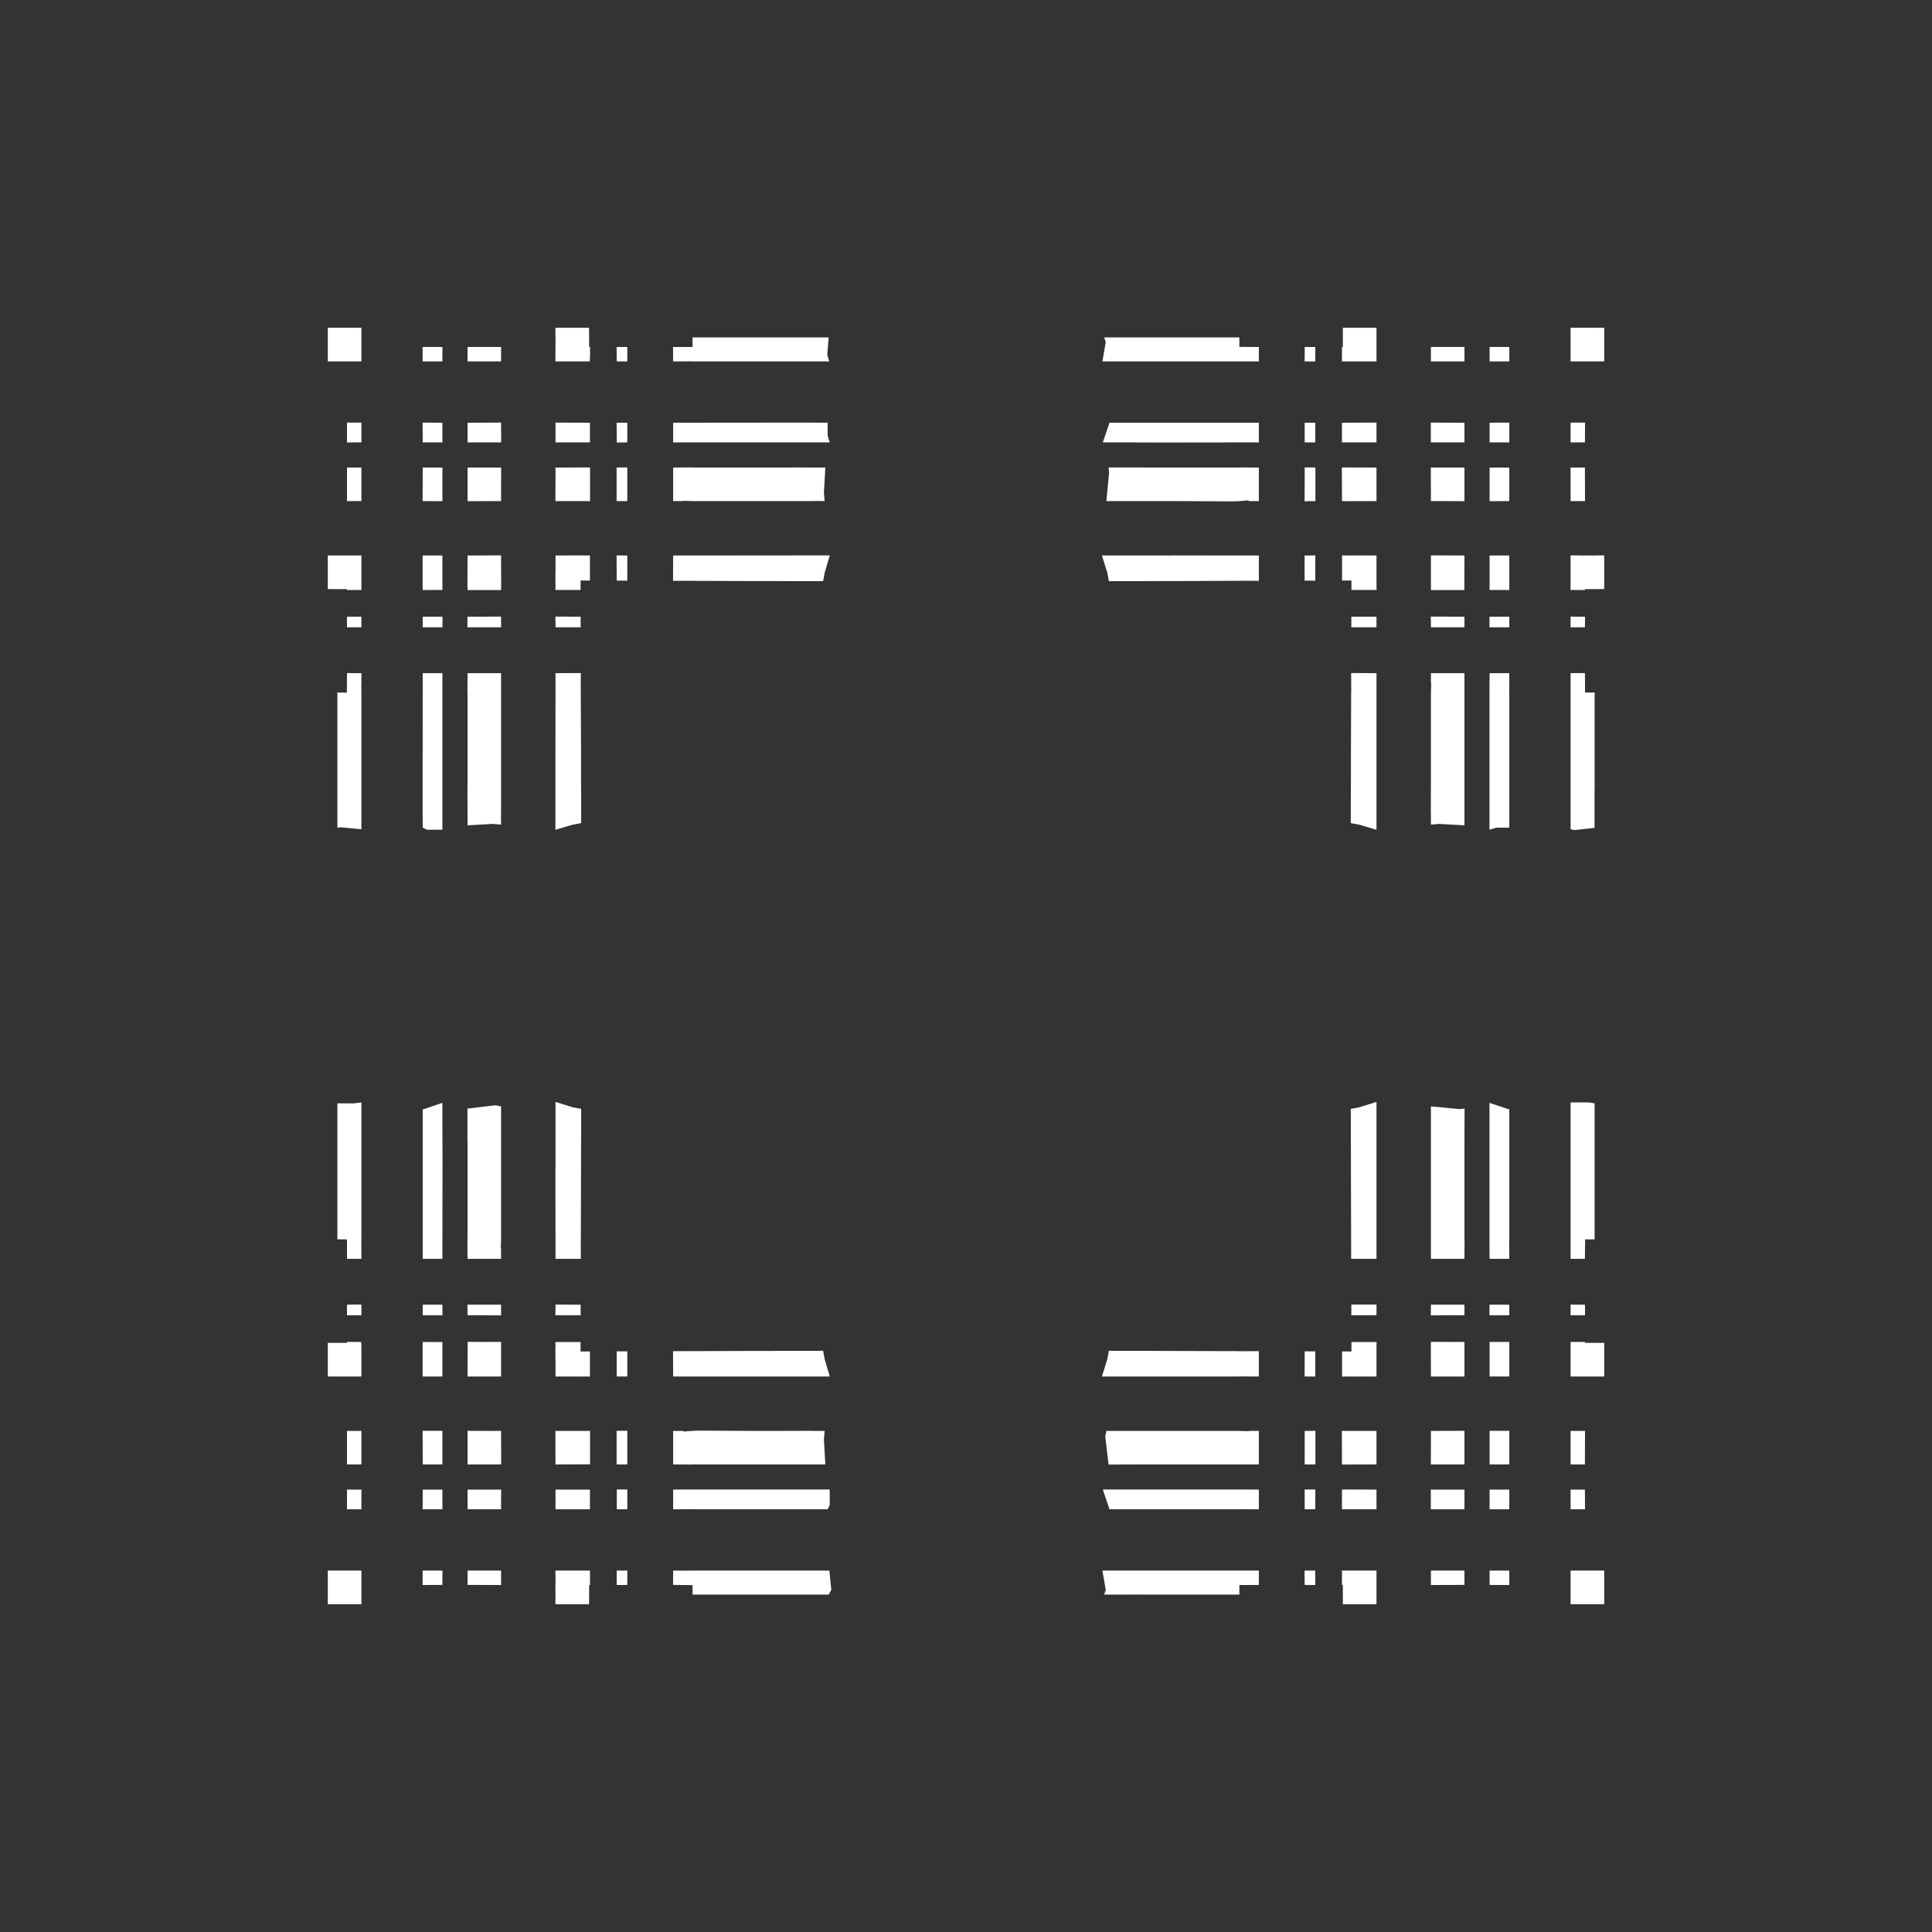 <svg width="19.132" height="19.132">
<rect width="100%" height="100%" fill="#333333" stroke="none"/>
<polygon type="contour" points="3.558,6.666 3.579,6.666 3.579,6.76 3.579,6.767 3.578,6.767 3.579,6.864 3.579,7.618 3.579,7.681 3.579,7.967 3.579,8.045 3.579,8.212 3.376,8.192 3.341,8.198 3.341,8.056 3.341,7.987 3.341,7.84 3.341,7.791 3.341,6.858 3.435,6.859 3.436,6.678 3.436,6.665" style="fill: white" /><polygon type="contour" points="3.576,6.107 3.579,6.107 3.579,6.107 3.579,6.107 3.579,6.123 3.579,6.212 3.436,6.212 3.436,6.211 3.436,6.203 3.436,6.178 3.436,6.171 3.436,6.17 3.436,6.123 3.436,6.118 3.436,6.107 3.459,6.107" style="fill: white" /><polygon type="contour" points="3.436,5.501 3.532,5.501 3.579,5.5 3.579,5.795 3.579,5.812 3.579,5.836 3.579,5.843 3.53,5.842 3.436,5.843 3.436,5.834 3.341,5.834 3.328,5.834 3.326,5.834 3.246,5.833 3.246,5.59 3.246,5.5 3.33,5.501 3.419,5.5" style="fill: white" /><polygon type="contour" points="6.123,3.436 6.212,3.436 6.212,3.501 6.212,3.579 6.17,3.579 6.123,3.579 6.107,3.579 6.107,3.579 6.107,3.579 6.107,3.577 6.106,3.436 6.118,3.436" style="fill: white" /><polygon type="contour" points="5.834,3.328 5.834,3.341 5.834,3.436 5.843,3.436 5.843,3.523 5.84,3.579 5.843,3.579 5.843,3.579 5.838,3.579 5.78,3.579 5.5,3.579 5.5,3.506 5.501,3.436 5.5,3.419 5.501,3.414 5.501,3.33 5.5,3.326 5.5,3.246 5.59,3.246 5.833,3.246" style="fill: white" /><polygon type="contour" points="4.962,3.579 4.692,3.579 4.63,3.579 4.63,3.461 4.63,3.436 4.692,3.436 4.962,3.436" style="fill: white" /><polygon type="contour" points="4.381,3.436 4.381,3.461 4.381,3.579 4.238,3.579 4.185,3.579 4.185,3.436 4.232,3.436" style="fill: white" /><polygon type="contour" points="3.508,3.246 3.579,3.246 3.579,3.33 3.579,3.414 3.579,3.417 3.579,3.436 3.579,3.579 3.436,3.579 3.417,3.579 3.33,3.579 3.326,3.579 3.246,3.579 3.246,3.402 3.246,3.306 3.246,3.246 3.506,3.245" style="fill: white" /><polygon type="contour" points="3.579,4.238 3.579,4.381 3.558,4.381 3.436,4.381 3.436,4.348 3.436,4.185 3.579,4.185" style="fill: white" /><polygon type="contour" points="3.461,4.63 3.579,4.63 3.579,4.854 3.579,4.962 3.436,4.962 3.436,4.692 3.436,4.63" style="fill: white" /><polygon type="contour" points="4.381,4.913 4.381,4.963 4.344,4.963 4.185,4.962 4.186,4.692 4.186,4.63 4.348,4.63 4.381,4.63" style="fill: white" /><polygon type="contour" points="4.348,4.186 4.381,4.186 4.381,4.348 4.381,4.381 4.215,4.381 4.186,4.381 4.185,4.238 4.185,4.185" style="fill: white" /><polygon type="contour" points="4.963,4.344 4.963,4.381 4.692,4.381 4.63,4.381 4.63,4.215 4.63,4.186 4.692,4.186 4.962,4.185" style="fill: white" /><polygon type="contour" points="4.962,4.845 4.962,4.962 4.692,4.963 4.63,4.963 4.63,4.692 4.63,4.63 4.913,4.63 4.963,4.63" style="fill: white" /><polygon type="contour" points="4.962,6.123 4.962,6.212 4.741,6.212 4.629,6.212 4.629,6.109 4.629,6.107 4.71,6.107 4.962,6.106" style="fill: white" /><polygon type="contour" points="4.963,5.813 4.962,5.823 4.963,5.843 4.763,5.843 4.63,5.843 4.629,5.8 4.63,5.501 4.845,5.5 4.962,5.5" style="fill: white" /><polygon type="contour" points="4.381,5.832 4.382,5.842 4.309,5.842 4.186,5.843 4.186,5.828 4.185,5.805 4.185,5.501 4.243,5.501 4.381,5.501" style="fill: white" /><polygon type="contour" points="4.31,6.107 4.381,6.107 4.382,6.119 4.381,6.212 4.279,6.212 4.186,6.212 4.186,6.159 4.186,6.123 4.186,6.116 4.186,6.107" style="fill: white" /><polygon type="contour" points="4.381,6.76 4.381,6.799 4.381,7.91 4.381,7.954 4.381,8.216 4.23,8.217 4.186,8.196 4.185,7.955 4.185,7.911 4.186,6.858 4.186,6.858 4.186,6.679 4.186,6.666 4.381,6.666" style="fill: white" /><polygon type="contour" points="4.962,6.76 4.962,6.816 4.962,6.884 4.962,6.892 4.962,6.934 4.962,7.47 4.962,7.502 4.962,7.622 4.962,7.645 4.962,8.021 4.961,8.091 4.961,8.093 4.962,8.166 4.879,8.159 4.63,8.173 4.63,8.093 4.629,7.84 4.63,7.744 4.63,7.72 4.63,6.892 4.63,6.872 4.629,6.86 4.629,6.849 4.63,6.679 4.63,6.666 4.962,6.666" style="fill: white" /><polygon type="contour" points="5.751,6.76 5.751,6.767 5.751,6.767 5.754,7.466 5.754,7.515 5.754,7.647 5.754,7.698 5.755,7.922 5.755,7.932 5.755,8.091 5.755,8.103 5.755,8.151 5.67,8.167 5.5,8.217 5.5,7.954 5.5,7.91 5.501,6.858 5.501,6.858 5.501,6.679 5.501,6.666 5.724,6.665 5.752,6.665" style="fill: white" /><polygon type="contour" points="5.726,6.107 5.75,6.107 5.75,6.109 5.75,6.123 5.75,6.212 5.501,6.212 5.501,6.17 5.5,6.123 5.5,6.108 5.5,6.106" style="fill: white" /><polygon type="contour" points="6.108,5.5 6.212,5.501 6.212,5.701 6.212,5.75 6.123,5.75 6.109,5.75 6.107,5.75 6.106,5.526 6.106,5.5" style="fill: white" /><polygon type="contour" points="5.744,5.5 5.759,5.5 5.767,5.5 5.774,5.501 5.78,5.5 5.783,5.501 5.786,5.5 5.795,5.501 5.812,5.501 5.837,5.5 5.842,5.5 5.842,5.73 5.842,5.749 5.821,5.749 5.749,5.749 5.749,5.821 5.749,5.842 5.73,5.842 5.5,5.842 5.5,5.837 5.501,5.812 5.501,5.796 5.5,5.786 5.501,5.784 5.5,5.781 5.5,5.737 5.501,5.721 5.5,5.707 5.5,5.693 5.5,5.681 5.501,5.676 5.5,5.671 5.501,5.668 5.501,5.501 5.66,5.5 5.661,5.5 5.667,5.5 5.675,5.501 5.686,5.5 5.699,5.5 5.713,5.5 5.716,5.501 5.728,5.5 5.733,5.5" style="fill: white" /><polygon type="contour" points="5.843,4.63 5.843,4.963 5.823,4.962 5.5,4.962 5.501,4.692 5.501,4.63 5.823,4.629" style="fill: white" /><polygon type="contour" points="5.841,4.186 5.842,4.186 5.842,4.381 5.841,4.381 5.501,4.381 5.501,4.243 5.501,4.185" style="fill: white" /><polygon type="contour" points="6.212,4.315 6.212,4.381 6.108,4.382 6.108,4.382 6.108,4.34 6.106,4.205 6.106,4.186 6.108,4.186 6.123,4.186 6.212,4.186" style="fill: white" /><polygon type="contour" points="6.212,4.629 6.212,4.741 6.212,4.962 6.166,4.962 6.123,4.962 6.106,4.962 6.106,4.63 6.123,4.629" style="fill: white" /><polygon type="contour" points="6.868,4.629 6.872,4.63 6.892,4.63 7.72,4.63 7.744,4.63 7.826,4.63 7.84,4.629 8.093,4.63 8.173,4.63 8.159,4.879 8.166,4.962 8.093,4.961 8.091,4.961 8.021,4.962 7.645,4.962 7.502,4.962 7.47,4.962 6.934,4.962 6.892,4.962 6.86,4.962 6.767,4.959 6.767,4.962 6.729,4.962 6.666,4.962 6.666,4.63 6.76,4.629 6.858,4.629 6.858,4.629" style="fill: white" /><polygon type="contour" points="7.904,3.341 7.949,3.341 8.206,3.341 8.192,3.514 8.212,3.579 8.045,3.579 7.967,3.579 7.681,3.579 7.618,3.579 6.858,3.579 6.858,3.578 6.679,3.579 6.666,3.579 6.665,3.457 6.665,3.436 6.76,3.436 6.858,3.436 6.858,3.341" style="fill: white" /><polygon type="contour" points="7.955,4.185 8.196,4.186 8.196,4.314 8.216,4.381 7.954,4.381 7.91,4.381 6.797,4.381 6.679,4.381 6.666,4.381 6.666,4.186 6.76,4.186 6.858,4.186 6.858,4.186 7.911,4.185" style="fill: white" /><polygon type="contour" points="7.954,5.5 8.217,5.5 8.167,5.67 8.151,5.755 7.922,5.755 7.876,5.755 7.66,5.754 7.515,5.754 7.466,5.754 6.858,5.752 6.858,5.751 6.677,5.752 6.665,5.752 6.665,5.724 6.666,5.501 6.76,5.501 6.858,5.501 6.858,5.501 7.91,5.5" style="fill: white" /><polygon type="contour" points="14.889,5.501 14.946,5.501 14.946,5.805 14.946,5.827 14.946,5.843 14.834,5.842 14.75,5.842 14.75,5.832 14.751,5.812 14.751,5.501" style="fill: white" /><polygon type="contour" points="14.502,5.501 14.501,5.834 14.501,5.843 14.378,5.843 14.17,5.843 14.17,5.823 14.17,5.5 14.286,5.5" style="fill: white" /><polygon type="contour" points="14.443,6.107 14.477,6.107 14.502,6.107 14.502,6.109 14.502,6.212 14.391,6.212 14.17,6.212 14.17,6.166 14.169,6.123 14.169,6.106" style="fill: white" /><polygon type="contour" points="14.945,6.116 14.946,6.123 14.946,6.212 14.816,6.212 14.75,6.212 14.75,6.123 14.75,6.119 14.75,6.107 14.822,6.107 14.946,6.107" style="fill: white" /><polygon type="contour" points="14.946,6.76 14.945,6.858 14.946,6.858 14.946,7.911 14.946,7.955 14.946,8.196 14.817,8.196 14.75,8.216 14.75,7.954 14.75,7.91 14.75,6.798 14.751,6.679 14.751,6.666 14.946,6.666" style="fill: white" /><polygon type="contour" points="14.502,6.76 14.502,6.858 14.502,6.858 14.502,6.868 14.502,6.872 14.502,6.892 14.502,7.72 14.502,7.744 14.502,7.826 14.502,7.84 14.502,8.093 14.502,8.173 14.253,8.159 14.17,8.166 14.17,8.093 14.17,8.091 14.169,8.021 14.17,7.645 14.17,7.502 14.17,7.47 14.17,6.934 14.17,6.892 14.17,6.86 14.173,6.767 14.17,6.767 14.17,6.679 14.17,6.666 14.502,6.666" style="fill: white" /><polygon type="contour" points="13.631,6.666 13.631,6.76 13.631,6.858 13.631,6.858 13.631,7.91 13.631,7.954 13.631,8.217 13.462,8.167 13.376,8.151 13.377,7.922 13.377,7.876 13.378,7.66 13.378,7.515 13.378,7.466 13.38,6.858 13.381,6.858 13.38,6.677 13.38,6.665 13.408,6.665" style="fill: white" /><polygon type="contour" points="13.63,6.107 13.631,6.107 13.631,6.107 13.631,6.212 13.43,6.212 13.382,6.212 13.382,6.123 13.382,6.11 13.382,6.107" style="fill: white" /><polygon type="contour" points="13.403,5.5 13.415,5.501 13.418,5.5 13.431,5.5 13.444,5.5 13.456,5.501 13.465,5.5 13.47,5.5 13.631,5.501 13.631,5.668 13.631,5.671 13.631,5.676 13.631,5.681 13.631,5.693 13.631,5.707 13.631,5.721 13.631,5.737 13.631,5.781 13.631,5.784 13.631,5.786 13.631,5.796 13.631,5.812 13.632,5.837 13.631,5.842 13.402,5.842 13.383,5.842 13.383,5.821 13.383,5.749 13.311,5.749 13.29,5.749 13.29,5.73 13.29,5.5 13.295,5.5 13.319,5.501 13.337,5.501 13.345,5.5 13.347,5.501 13.388,5.501 13.399,5.5" style="fill: white" /><polygon type="contour" points="13.023,5.5 13.025,5.5 13.025,5.727 13.025,5.75 13.023,5.75 13.009,5.75 12.919,5.75 12.919,5.501 12.962,5.501 13.009,5.5" style="fill: white" /><polygon type="contour" points="12.273,5.501 12.273,5.501 12.452,5.501 12.466,5.501 12.466,5.724 12.466,5.752 12.372,5.751 12.365,5.751 12.365,5.751 11.666,5.754 11.617,5.754 11.472,5.754 11.256,5.755 11.058,5.755 11.044,5.755 10.981,5.755 10.965,5.67 10.912,5.501 11.087,5.501 11.178,5.501 11.555,5.501 11.621,5.5" style="fill: white" /><polygon type="contour" points="11.042,4.629 11.292,4.629 11.387,4.63 11.411,4.63 12.24,4.63 12.259,4.63 12.272,4.629 12.283,4.629 12.453,4.63 12.466,4.63 12.466,4.962 12.372,4.962 12.365,4.962 12.365,4.955 12.248,4.964 12.24,4.964 12.197,4.965 11.661,4.962 11.63,4.962 11.509,4.962 11.487,4.962 11.234,4.962 11.04,4.962 10.956,4.962 10.983,4.68 10.978,4.629 11.036,4.629" style="fill: white" /><polygon type="contour" points="12.273,3.435 12.453,3.436 12.466,3.436 12.466,3.558 12.466,3.579 12.372,3.579 12.365,3.579 12.365,3.579 11.228,3.579 11.183,3.579 10.917,3.579 10.95,3.386 10.934,3.341 11.076,3.341 11.145,3.341 11.291,3.341 11.341,3.341 12.273,3.341" style="fill: white" /><polygon type="contour" points="12.466,4.381 12.372,4.381 12.343,4.381 11.517,4.382 11.455,4.382 11.165,4.381 11.083,4.381 10.921,4.381 10.985,4.192 10.983,4.186 11.01,4.186 11.024,4.186 11.124,4.186 11.151,4.186 12.273,4.186 12.273,4.186 12.453,4.186 12.466,4.186" style="fill: white" /><polygon type="contour" points="13.631,4.243 13.631,4.381 13.291,4.381 13.289,4.381 13.289,4.186 13.291,4.186 13.631,4.185" style="fill: white" /><polygon type="contour" points="13.631,4.63 13.631,4.845 13.631,4.962 13.327,4.963 13.308,4.962 13.299,4.962 13.289,4.962 13.289,4.823 13.288,4.63 13.308,4.629" style="fill: white" /><polygon type="contour" points="13.026,4.63 13.026,4.962 13.009,4.962 12.919,4.964 12.92,4.741 12.92,4.629 13.009,4.629" style="fill: white" /><polygon type="contour" points="13.009,4.186 13.023,4.186 13.025,4.186 13.025,4.381 13.023,4.381 12.92,4.381 12.92,4.279 12.92,4.186 12.973,4.186" style="fill: white" /><polygon type="contour" points="13.025,3.436 13.025,3.459 13.025,3.534 13.025,3.567 13.025,3.579 13.023,3.579 13.009,3.579 12.919,3.579 12.92,3.514 12.92,3.436 12.961,3.436 13.009,3.436 13.013,3.436" style="fill: white" /><polygon type="contour" points="13.631,3.246 13.631,3.33 13.631,3.419 13.631,3.436 13.631,3.532 13.631,3.579 13.336,3.579 13.32,3.579 13.296,3.579 13.289,3.579 13.289,3.53 13.289,3.436 13.298,3.436 13.298,3.341 13.298,3.328 13.298,3.326 13.298,3.246 13.541,3.246" style="fill: white" /><polygon type="contour" points="15.886,3.246 15.886,3.306 15.886,3.402 15.886,3.579 15.802,3.579 15.718,3.579 15.715,3.579 15.696,3.579 15.553,3.579 15.553,3.436 15.553,3.417 15.553,3.33 15.553,3.326 15.553,3.246 15.624,3.246 15.625,3.245" style="fill: white" /><polygon type="contour" points="14.946,3.579 14.784,3.579 14.751,3.579 14.751,3.461 14.751,3.436 14.784,3.436 14.946,3.436" style="fill: white" /><polygon type="contour" points="14.44,3.436 14.502,3.436 14.502,3.461 14.502,3.579 14.44,3.579 14.17,3.579 14.17,3.436" style="fill: white" /><polygon type="contour" points="14.44,4.186 14.502,4.186 14.502,4.348 14.502,4.381 14.219,4.381 14.169,4.381 14.169,4.243 14.169,4.185" style="fill: white" /><polygon type="contour" points="14.502,4.63 14.502,4.913 14.502,4.963 14.286,4.962 14.17,4.962 14.169,4.692 14.169,4.63 14.44,4.63" style="fill: white" /><polygon type="contour" points="14.946,4.63 14.946,4.692 14.946,4.962 14.787,4.963 14.751,4.963 14.751,4.692 14.751,4.63 14.917,4.63" style="fill: white" /><polygon type="contour" points="14.946,4.348 14.946,4.381 14.784,4.381 14.751,4.381 14.751,4.215 14.751,4.186 14.894,4.185 14.946,4.185" style="fill: white" /><polygon type="contour" points="15.696,4.232 15.695,4.381 15.671,4.381 15.553,4.381 15.553,4.238 15.553,4.185 15.696,4.185" style="fill: white" /><polygon type="contour" points="15.695,4.692 15.696,4.962 15.553,4.962 15.553,4.692 15.553,4.63 15.671,4.63 15.695,4.63" style="fill: white" /><polygon type="contour" points="15.718,5.501 15.802,5.501 15.806,5.5 15.886,5.5 15.886,5.59 15.886,5.833 15.804,5.834 15.791,5.834 15.695,5.834 15.696,5.843 15.553,5.842 15.553,5.892 15.553,5.892 15.552,5.817 15.553,5.788 15.553,5.5 15.626,5.5 15.696,5.501 15.713,5.5" style="fill: white" /><polygon type="contour" points="15.598,6.107 15.673,6.107 15.695,6.107 15.696,6.118 15.696,6.123 15.695,6.212 15.631,6.212 15.553,6.212 15.553,6.17 15.553,6.123 15.553,6.108 15.553,6.106 15.565,6.106" style="fill: white" /><polygon type="contour" points="15.696,6.76 15.696,6.858 15.791,6.858 15.791,6.864 15.791,7.791 15.79,7.84 15.79,8.179 15.791,8.188 15.791,8.198 15.591,8.22 15.553,8.212 15.553,8.045 15.553,7.967 15.553,7.681 15.553,7.618 15.553,6.858 15.553,6.858 15.553,6.679 15.553,6.666 15.675,6.665 15.695,6.665" style="fill: white" /><polygon type="contour" points="15.791,10.926 15.791,11.183 15.791,11.228 15.791,12.273 15.697,12.273 15.695,12.453 15.695,12.466 15.573,12.466 15.553,12.466 15.553,12.372 15.553,12.365 15.553,12.365 15.553,11.228 15.553,11.183 15.553,10.917 15.73,10.917" style="fill: white" /><polygon type="contour" points="14.94,10.985 14.946,10.983 14.946,11.01 14.946,11.024 14.946,11.124 14.946,11.151 14.946,12.273 14.945,12.273 14.946,12.453 14.946,12.466 14.751,12.466 14.75,12.372 14.75,12.343 14.75,11.517 14.75,11.455 14.75,11.165 14.75,11.083 14.75,10.921" style="fill: white" /><polygon type="contour" points="14.452,10.983 14.503,10.978 14.503,11.036 14.503,11.042 14.502,11.292 14.502,11.387 14.502,11.411 14.502,12.24 14.502,12.259 14.502,12.272 14.503,12.283 14.502,12.453 14.502,12.466 14.17,12.466 14.17,12.372 14.17,12.365 14.17,12.365 14.17,12.248 14.17,12.24 14.17,12.198 14.17,11.661 14.17,11.63 14.17,11.509 14.17,11.487 14.17,11.234 14.17,11.04 14.17,10.956" style="fill: white" /><polygon type="contour" points="13.631,11.087 13.631,11.178 13.631,11.555 13.631,11.621 13.631,12.273 13.631,12.273 13.631,12.452 13.631,12.466 13.408,12.466 13.38,12.466 13.38,12.372 13.38,12.365 13.38,12.365 13.378,11.666 13.378,11.617 13.378,11.472 13.377,11.256 13.377,11.058 13.377,11.044 13.376,10.981 13.461,10.965 13.631,10.912" style="fill: white" /><polygon type="contour" points="11.228,15.553 12.273,15.553 12.273,15.553 12.453,15.553 12.466,15.553 12.466,15.675 12.466,15.695 12.372,15.696 12.273,15.696 12.273,15.791 12.268,15.791 11.341,15.791 11.291,15.79 11.145,15.791 11.076,15.791 10.934,15.791 10.95,15.745 10.917,15.553 11.183,15.553" style="fill: white" /><polygon type="contour" points="14.502,15.553 14.502,15.671 14.502,15.695 14.44,15.695 14.17,15.696 14.17,15.553 14.44,15.553" style="fill: white" /><polygon type="contour" points="14.894,15.553 14.946,15.553 14.946,15.696 14.899,15.696 14.751,15.695 14.751,15.671 14.751,15.553" style="fill: white" /><polygon type="contour" points="15.886,15.553 15.886,15.73 15.886,15.826 15.886,15.886 15.625,15.886 15.624,15.886 15.553,15.886 15.553,15.802 15.553,15.718 15.553,15.715 15.553,15.696 15.553,15.553 15.696,15.553 15.715,15.553 15.802,15.553 15.806,15.553" style="fill: white" /><polygon type="contour" points="15.695,14.44 15.695,14.502 15.671,14.502 15.553,14.502 15.553,14.277 15.553,14.17 15.696,14.17" style="fill: white" /><polygon type="contour" points="15.574,14.751 15.695,14.751 15.695,14.784 15.696,14.946 15.553,14.946 15.553,14.784 15.553,14.751" style="fill: white" /><polygon type="contour" points="14.946,14.894 14.946,14.946 14.784,14.946 14.751,14.946 14.751,14.784 14.751,14.751 14.917,14.751 14.946,14.751" style="fill: white" /><polygon type="contour" points="14.502,14.751 14.502,14.917 14.502,14.946 14.44,14.946 14.169,14.946 14.169,14.787 14.169,14.751 14.44,14.751" style="fill: white" /><polygon type="contour" points="14.502,14.44 14.502,14.502 14.219,14.502 14.169,14.502 14.17,14.286 14.17,14.17 14.44,14.169 14.502,14.169" style="fill: white" /><polygon type="contour" points="14.946,14.169 14.946,14.44 14.946,14.502 14.784,14.502 14.751,14.502 14.751,14.219 14.751,14.169 14.787,14.169" style="fill: white" /><polygon type="contour" points="15.618,12.92 15.695,12.92 15.696,12.961 15.696,13.009 15.696,13.013 15.695,13.025 15.673,13.025 15.598,13.025 15.565,13.025 15.553,13.025 15.553,13.023 15.553,13.009 15.553,12.919" style="fill: white" /><polygon type="contour" points="15.601,13.289 15.696,13.289 15.695,13.298 15.791,13.298 15.804,13.298 15.805,13.298 15.886,13.298 15.886,13.541 15.886,13.631 15.802,13.631 15.713,13.631 15.696,13.631 15.599,13.631 15.553,13.631 15.553,13.347 15.553,13.336 15.553,13.32 15.553,13.296 15.553,13.289" style="fill: white" /><polygon type="contour" points="14.946,13.304 14.946,13.326 14.946,13.631 14.889,13.631 14.751,13.631 14.751,13.299 14.751,13.289 14.838,13.289 14.946,13.289" style="fill: white" /><polygon type="contour" points="14.853,12.92 14.946,12.92 14.946,12.973 14.946,13.009 14.945,13.016 14.946,13.025 14.822,13.025 14.75,13.025 14.75,13.013 14.75,12.92" style="fill: white" /><polygon type="contour" points="14.502,13.023 14.502,13.025 14.422,13.024 14.169,13.026 14.169,13.009 14.17,12.92 14.391,12.92 14.502,12.92" style="fill: white" /><polygon type="contour" points="14.362,13.289 14.502,13.289 14.502,13.332 14.502,13.631 14.286,13.631 14.17,13.631 14.169,13.319 14.17,13.308 14.169,13.288" style="fill: white" /><polygon type="contour" points="13.631,12.962 13.631,13.009 13.631,13.024 13.631,13.024 13.412,13.025 13.382,13.025 13.382,13.022 13.382,13.009 13.382,12.919 13.631,12.919" style="fill: white" /><polygon type="contour" points="13.632,13.295 13.631,13.319 13.631,13.336 13.631,13.345 13.631,13.347 13.631,13.35 13.631,13.395 13.631,13.41 13.631,13.425 13.631,13.439 13.631,13.451 13.631,13.456 13.631,13.461 13.631,13.464 13.631,13.631 13.472,13.631 13.466,13.631 13.457,13.631 13.445,13.631 13.433,13.631 13.418,13.631 13.415,13.631 13.403,13.631 13.399,13.632 13.388,13.631 13.373,13.631 13.365,13.631 13.358,13.631 13.351,13.631 13.349,13.631 13.345,13.631 13.337,13.631 13.319,13.631 13.295,13.632 13.29,13.631 13.29,13.402 13.29,13.383 13.311,13.383 13.383,13.383 13.383,13.311 13.383,13.29 13.402,13.29 13.631,13.29" style="fill: white" /><polygon type="contour" points="13.009,13.382 13.022,13.382 13.025,13.382 13.025,13.605 13.025,13.631 13.023,13.631 13.009,13.631 12.919,13.631 12.92,13.43 12.92,13.382" style="fill: white" /><polygon type="contour" points="13.026,14.169 13.026,14.502 13.009,14.502 12.92,14.502 12.92,14.391 12.92,14.17 12.966,14.17 13.009,14.169" style="fill: white" /><polygon type="contour" points="13.631,14.17 13.631,14.44 13.631,14.502 13.299,14.503 13.289,14.502 13.289,14.372 13.288,14.17 13.308,14.17" style="fill: white" /><polygon type="contour" points="13.631,14.751 13.631,14.889 13.631,14.946 13.316,14.946 13.291,14.946 13.289,14.946 13.289,14.751 13.291,14.751 13.316,14.75" style="fill: white" /><polygon type="contour" points="13.351,15.553 13.631,15.553 13.631,15.626 13.631,15.696 13.631,15.713 13.631,15.718 13.631,15.802 13.631,15.806 13.631,15.886 13.541,15.886 13.298,15.886 13.298,15.804 13.298,15.791 13.298,15.695 13.289,15.696 13.289,15.609 13.29,15.554 13.251,15.553 13.264,15.553 13.276,15.553 13.288,15.553 13.292,15.553" style="fill: white" /><polygon type="contour" points="13.024,15.553 13.024,15.553 13.024,15.555 13.025,15.696 13.013,15.696 13.009,15.696 12.92,15.695 12.919,15.631 12.919,15.553 12.962,15.553 13.009,15.553 13.024,15.553" style="fill: white" /><polygon type="contour" points="13.025,14.927 13.025,14.946 13.023,14.946 13.009,14.946 12.92,14.946 12.92,14.816 12.92,14.75 13.023,14.75 13.025,14.75" style="fill: white" /><polygon type="contour" points="12.344,14.75 12.453,14.751 12.466,14.751 12.466,14.946 12.372,14.946 12.273,14.945 12.273,14.946 11.151,14.946 11.124,14.946 11.024,14.946 11.01,14.946 10.983,14.946 10.985,14.94 10.921,14.75 11.083,14.75 11.165,14.75 11.455,14.75 11.517,14.75" style="fill: white" /><polygon type="contour" points="11.487,14.17 11.63,14.17 11.661,14.17 12.198,14.17 12.24,14.17 12.272,14.17 12.365,14.173 12.365,14.17 12.452,14.17 12.466,14.17 12.466,14.502 12.372,14.502 12.273,14.502 12.273,14.502 12.263,14.502 12.259,14.502 12.24,14.502 11.411,14.502 11.387,14.502 11.306,14.502 11.292,14.502 11.042,14.503 11.036,14.503 11.027,14.503 10.98,14.503 10.978,14.503 10.945,14.226 10.956,14.17 11.04,14.17 11.234,14.17" style="fill: white" /><polygon type="contour" points="11.028,13.377 11.041,13.377 11.2,13.377 11.21,13.377 11.434,13.377 11.485,13.378 11.5,13.378 12.266,13.38 12.272,13.38 12.273,13.38 12.273,13.381 12.455,13.38 12.466,13.38 12.466,13.408 12.466,13.631 12.372,13.631 12.365,13.631 12.365,13.63 12.268,13.631 11.621,13.631 11.555,13.631 11.178,13.631 11.087,13.631 10.912,13.631 10.965,13.461 10.981,13.376" style="fill: white" /><polygon type="contour" points="8.167,13.462 8.217,13.631 7.954,13.631 7.91,13.631 6.858,13.631 6.858,13.631 6.679,13.631 6.666,13.631 6.665,13.408 6.665,13.38 6.76,13.38 6.767,13.38 6.767,13.38 7.466,13.378 7.515,13.378 7.647,13.378 7.698,13.377 7.922,13.377 7.932,13.377 8.091,13.377 8.103,13.377 8.151,13.376" style="fill: white" /><polygon type="contour" points="7.82,15.553 8.213,15.553 8.232,15.743 8.206,15.791 7.949,15.791 7.904,15.791 6.858,15.791 6.858,15.697 6.678,15.695 6.665,15.695 6.666,15.573 6.666,15.553 6.76,15.553 6.767,15.553 6.767,15.554 6.864,15.553 7.618,15.553 7.681,15.553" style="fill: white" /><polygon type="contour" points="7.91,14.75 7.954,14.75 8.216,14.75 8.217,14.902 8.196,14.946 7.955,14.946 7.911,14.946 6.858,14.946 6.858,14.945 6.679,14.946 6.666,14.946 6.666,14.751 6.76,14.75 6.798,14.75" style="fill: white" /><polygon type="contour" points="7.47,14.17 7.502,14.17 7.622,14.17 7.645,14.17 8.021,14.169 8.091,14.17 8.093,14.17 8.166,14.17 8.159,14.253 8.173,14.502 8.093,14.502 7.84,14.502 7.744,14.502 7.72,14.502 6.892,14.502 6.872,14.502 6.86,14.502 6.849,14.503 6.679,14.502 6.666,14.502 6.666,14.17 6.76,14.17 6.767,14.17 6.767,14.176 6.884,14.168 6.892,14.168 6.934,14.167" style="fill: white" /><polygon type="contour" points="6.123,13.382 6.212,13.382 6.212,13.631 6.17,13.631 6.123,13.631 6.107,13.631 6.107,13.631 6.107,13.405 6.107,13.382 6.109,13.382" style="fill: white" /><polygon type="contour" points="5.73,13.29 5.749,13.29 5.749,13.311 5.749,13.383 5.821,13.383 5.842,13.383 5.842,13.402 5.842,13.631 5.837,13.632 5.812,13.631 5.796,13.631 5.786,13.631 5.784,13.631 5.744,13.631 5.733,13.632 5.728,13.631 5.716,13.631 5.713,13.631 5.699,13.631 5.687,13.631 5.676,13.631 5.667,13.631 5.661,13.631 5.501,13.631 5.501,13.464 5.5,13.461 5.501,13.456 5.5,13.451 5.5,13.439 5.5,13.425 5.501,13.41 5.5,13.395 5.5,13.35 5.501,13.347 5.5,13.345 5.501,13.337 5.501,13.32 5.5,13.295 5.5,13.29" style="fill: white" /><polygon type="contour" points="5.701,12.92 5.75,12.92 5.75,13.009 5.75,13.022 5.75,13.025 5.526,13.025 5.5,13.025 5.5,13.023 5.5,13.009 5.501,12.919" style="fill: white" /><polygon type="contour" points="5.67,10.965 5.755,10.981 5.755,11.028 5.755,11.041 5.755,11.2 5.755,11.21 5.754,11.434 5.754,11.485 5.754,11.5 5.752,12.266 5.752,12.272 5.752,12.273 5.751,12.273 5.752,12.455 5.752,12.466 5.724,12.466 5.501,12.466 5.501,12.372 5.501,12.365 5.501,12.365 5.501,12.268 5.5,11.621 5.501,11.555 5.501,11.178 5.501,11.087 5.501,10.912" style="fill: white" /><polygon type="contour" points="4.962,10.956 4.962,11.04 4.962,11.234 4.962,11.487 4.962,11.63 4.962,11.661 4.962,12.198 4.962,12.24 4.962,12.272 4.959,12.365 4.962,12.365 4.962,12.452 4.962,12.466 4.63,12.466 4.629,12.372 4.629,12.273 4.629,12.273 4.629,12.263 4.63,12.259 4.63,12.24 4.63,11.411 4.63,11.387 4.63,11.306 4.629,11.292 4.629,11.042 4.629,11.036 4.629,11.027 4.629,10.98 4.629,10.978 4.906,10.945" style="fill: white" /><polygon type="contour" points="4.381,11.083 4.381,11.165 4.382,11.455 4.382,11.517 4.381,12.344 4.381,12.453 4.381,12.466 4.186,12.466 4.186,12.372 4.186,12.273 4.186,12.273 4.186,11.151 4.186,11.124 4.186,11.024 4.186,11.01 4.186,10.983 4.192,10.985 4.381,10.921" style="fill: white" /><polygon type="contour" points="3.579,11.183 3.579,11.228 3.579,12.273 3.578,12.273 3.579,12.453 3.579,12.466 3.457,12.466 3.436,12.466 3.436,12.372 3.436,12.273 3.341,12.273 3.341,11.228 3.341,11.183 3.341,10.926 3.505,10.926 3.579,10.917" style="fill: white" /><polygon type="contour" points="3.579,12.962 3.579,13.009 3.579,13.024 3.579,13.024 3.579,13.024 3.576,13.024 3.459,13.025 3.436,13.025 3.436,13.013 3.436,13.009 3.436,12.92 3.501,12.919 3.579,12.919" style="fill: white" /><polygon type="contour" points="3.579,13.325 3.579,13.35 3.579,13.631 3.506,13.631 3.436,13.631 3.419,13.631 3.414,13.631 3.33,13.631 3.326,13.631 3.246,13.631 3.246,13.541 3.246,13.298 3.328,13.298 3.341,13.298 3.436,13.298 3.436,13.289 3.576,13.289" style="fill: white" /><polygon type="contour" points="3.579,13.272 3.579,13.272 3.579,13.245" style="fill: white" /><polygon type="contour" points="4.298,13.29 4.381,13.29 4.381,13.299 4.381,13.32 4.381,13.631 4.243,13.631 4.185,13.631 4.185,13.326 4.186,13.304 4.186,13.289" style="fill: white" /><polygon type="contour" points="4.381,13.009 4.382,13.013 4.381,13.025 4.31,13.025 4.186,13.025 4.186,13.016 4.186,13.009 4.186,12.92 4.315,12.92 4.381,12.92" style="fill: white" /><polygon type="contour" points="4.962,12.92 4.962,12.966 4.962,13.009 4.962,13.026 4.689,13.024 4.655,13.025 4.63,13.025 4.63,13.023 4.629,12.92 4.741,12.92" style="fill: white" /><polygon type="contour" points="4.754,13.289 4.962,13.288 4.962,13.308 4.962,13.631 4.845,13.631 4.63,13.631 4.631,13.298 4.63,13.288" style="fill: white" /><polygon type="contour" points="4.845,14.17 4.962,14.17 4.963,14.44 4.963,14.502 4.692,14.502 4.63,14.502 4.63,14.219 4.63,14.169" style="fill: white" /><polygon type="contour" points="5.843,14.502 5.813,14.501 5.501,14.502 5.5,14.286 5.5,14.17 5.795,14.17 5.823,14.17 5.843,14.169" style="fill: white" /><polygon type="contour" points="6.212,14.391 6.212,14.502 6.123,14.502 6.106,14.502 6.106,14.169 6.123,14.169 6.212,14.168" style="fill: white" /><polygon type="contour" points="6.212,14.75 6.212,14.853 6.212,14.946 6.159,14.946 6.123,14.946 6.108,14.946 6.108,14.75 6.108,14.75" style="fill: white" /><polygon type="contour" points="5.842,14.946 5.841,14.946 5.816,14.946 5.501,14.946 5.501,14.889 5.501,14.751 5.841,14.751 5.842,14.751" style="fill: white" /><polygon type="contour" points="6.123,15.553 6.212,15.553 6.212,15.695 6.203,15.695 6.178,15.696 6.17,15.696 6.123,15.696 6.118,15.696 6.107,15.695 6.107,15.673 6.107,15.555 6.107,15.553 6.107,15.553 6.107,15.553" style="fill: white" /><polygon type="contour" points="5.795,15.553 5.812,15.553 5.836,15.553 5.843,15.553 5.842,15.601 5.843,15.696 5.834,15.695 5.834,15.791 5.834,15.804 5.834,15.805 5.833,15.886 5.59,15.886 5.5,15.886 5.501,15.802 5.5,15.713 5.501,15.696 5.501,15.599 5.5,15.553" style="fill: white" /><polygon type="contour" points="4.381,15.671 4.381,15.695 4.348,15.695 4.185,15.696 4.185,15.553 4.348,15.553 4.381,15.553" style="fill: white" /><polygon type="contour" points="4.962,15.553 4.962,15.696 4.692,15.695 4.63,15.695 4.63,15.671 4.63,15.553 4.692,15.553" style="fill: white" /><polygon type="contour" points="4.962,14.889 4.962,14.946 4.692,14.946 4.63,14.946 4.63,14.784 4.63,14.751 4.913,14.751 4.963,14.751" style="fill: white" /><polygon type="contour" points="4.381,14.751 4.381,14.917 4.381,14.946 4.238,14.946 4.185,14.946 4.186,14.784 4.186,14.751 4.348,14.751" style="fill: white" /><polygon type="contour" points="4.381,14.44 4.381,14.502 4.215,14.502 4.186,14.502 4.186,14.44 4.185,14.169 4.344,14.169 4.381,14.169" style="fill: white" /><polygon type="contour" points="3.579,14.44 3.579,14.502 3.461,14.502 3.436,14.502 3.436,14.44 3.436,14.17 3.579,14.17" style="fill: white" /><polygon type="contour" points="3.579,14.894 3.579,14.946 3.436,14.946 3.436,14.899 3.436,14.751 3.461,14.751 3.579,14.751" style="fill: white" /><polygon type="contour" points="3.33,15.553 3.414,15.553 3.417,15.553 3.436,15.553 3.579,15.553 3.579,15.696 3.579,15.715 3.579,15.802 3.579,15.806 3.579,15.886 3.508,15.886 3.506,15.886 3.246,15.886 3.246,15.826 3.246,15.73 3.246,15.553" style="fill: white" />
</svg>
